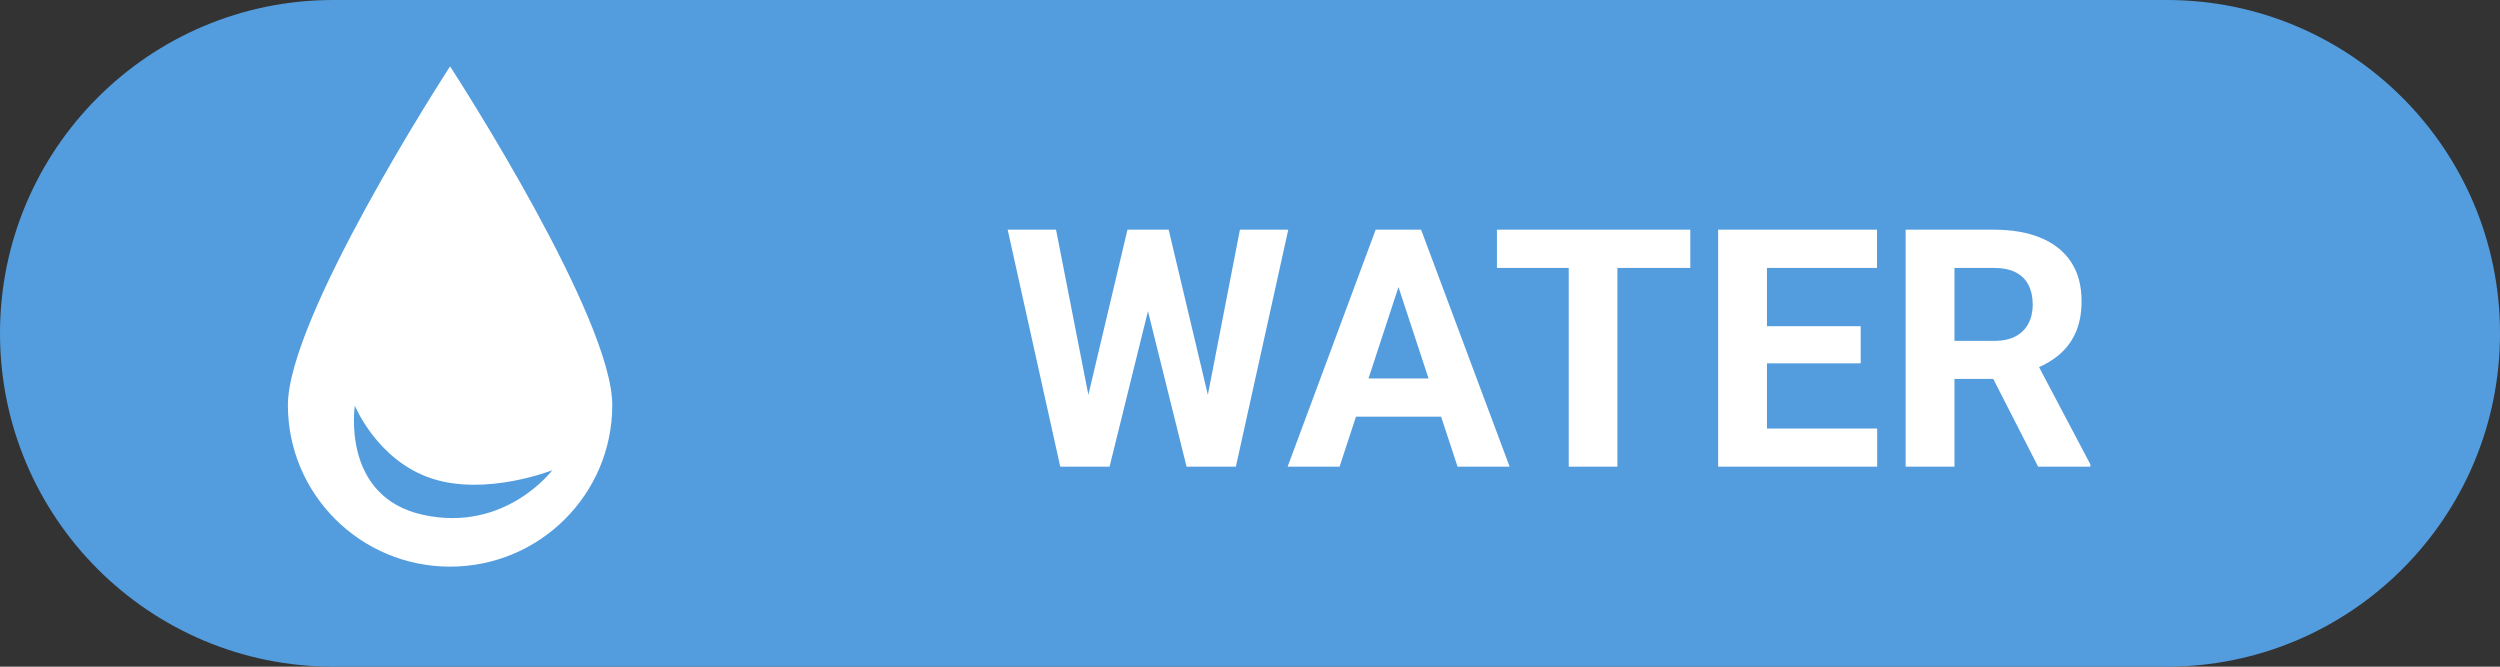 <svg width="75" height="20" viewBox="0 0 75 20" fill="none" xmlns="http://www.w3.org/2000/svg">
<rect x="0" y="0" width="75" height="20" fill="#333333" stroke="none"/>
<path d="M0 10C0 4.477 4.477 0 10 0H65C70.523 0 75 4.477 75 10V10C75 15.523 70.523 20 65 20H10C4.477 20 0 15.523 0 10V10Z" fill="#539DDF"/>
<path d="M32.408 12.872L33.824 6.891H34.615L34.796 7.887L33.287 14H32.438L32.408 12.872ZM31.681 6.891L32.852 12.872L32.755 14H31.808L30.23 6.891H31.681ZM36.041 12.848L37.198 6.891H38.648L37.076 14H36.129L36.041 12.848ZM35.06 6.891L36.485 12.896L36.446 14H35.597L34.078 7.882L34.273 6.891H35.06ZM42.12 8.106L40.187 14H38.629L41.27 6.891H42.262L42.12 8.106ZM43.727 14L41.788 8.106L41.632 6.891H42.633L45.289 14H43.727ZM43.639 11.354V12.501H39.884V11.354H43.639ZM48.522 6.891V14H47.062V6.891H48.522ZM50.709 6.891V8.038H44.908V6.891H50.709ZM56.315 12.857V14H52.53V12.857H56.315ZM53.009 6.891V14H51.544V6.891H53.009ZM55.821 9.786V10.899H52.53V9.786H55.821ZM56.31 6.891V8.038H52.53V6.891H56.31ZM57.169 6.891H59.82C60.364 6.891 60.831 6.972 61.222 7.135C61.616 7.298 61.918 7.538 62.13 7.857C62.342 8.176 62.447 8.569 62.447 9.034C62.447 9.415 62.382 9.742 62.252 10.016C62.125 10.286 61.944 10.512 61.71 10.694C61.479 10.873 61.207 11.017 60.895 11.124L60.431 11.368H58.126L58.116 10.226H59.83C60.087 10.226 60.3 10.18 60.47 10.089C60.639 9.998 60.766 9.871 60.851 9.708C60.938 9.545 60.982 9.356 60.982 9.142C60.982 8.914 60.94 8.717 60.855 8.551C60.771 8.385 60.642 8.258 60.47 8.17C60.297 8.082 60.081 8.038 59.82 8.038H58.634V14H57.169V6.891ZM61.144 14L59.523 10.831L61.07 10.821L62.711 13.932V14H61.144Z" fill="white"/>
<path fill-rule="evenodd" clip-rule="evenodd" d="M18.368 12.152C18.368 14.829 16.19 16.999 13.502 16.999C10.815 16.999 8.637 14.829 8.637 12.152C8.637 9.548 13.239 2.397 13.492 2.007C13.498 1.998 13.508 1.998 13.513 2.007C13.766 2.397 18.368 9.548 18.368 12.152ZM12.691 15.445C10.222 14.905 10.645 12.17 10.645 12.17C10.645 12.17 11.319 13.821 12.955 14.356C14.591 14.891 16.569 14.106 16.569 14.106C16.569 14.106 15.161 15.986 12.691 15.445Z" fill="white"/>
</svg>
